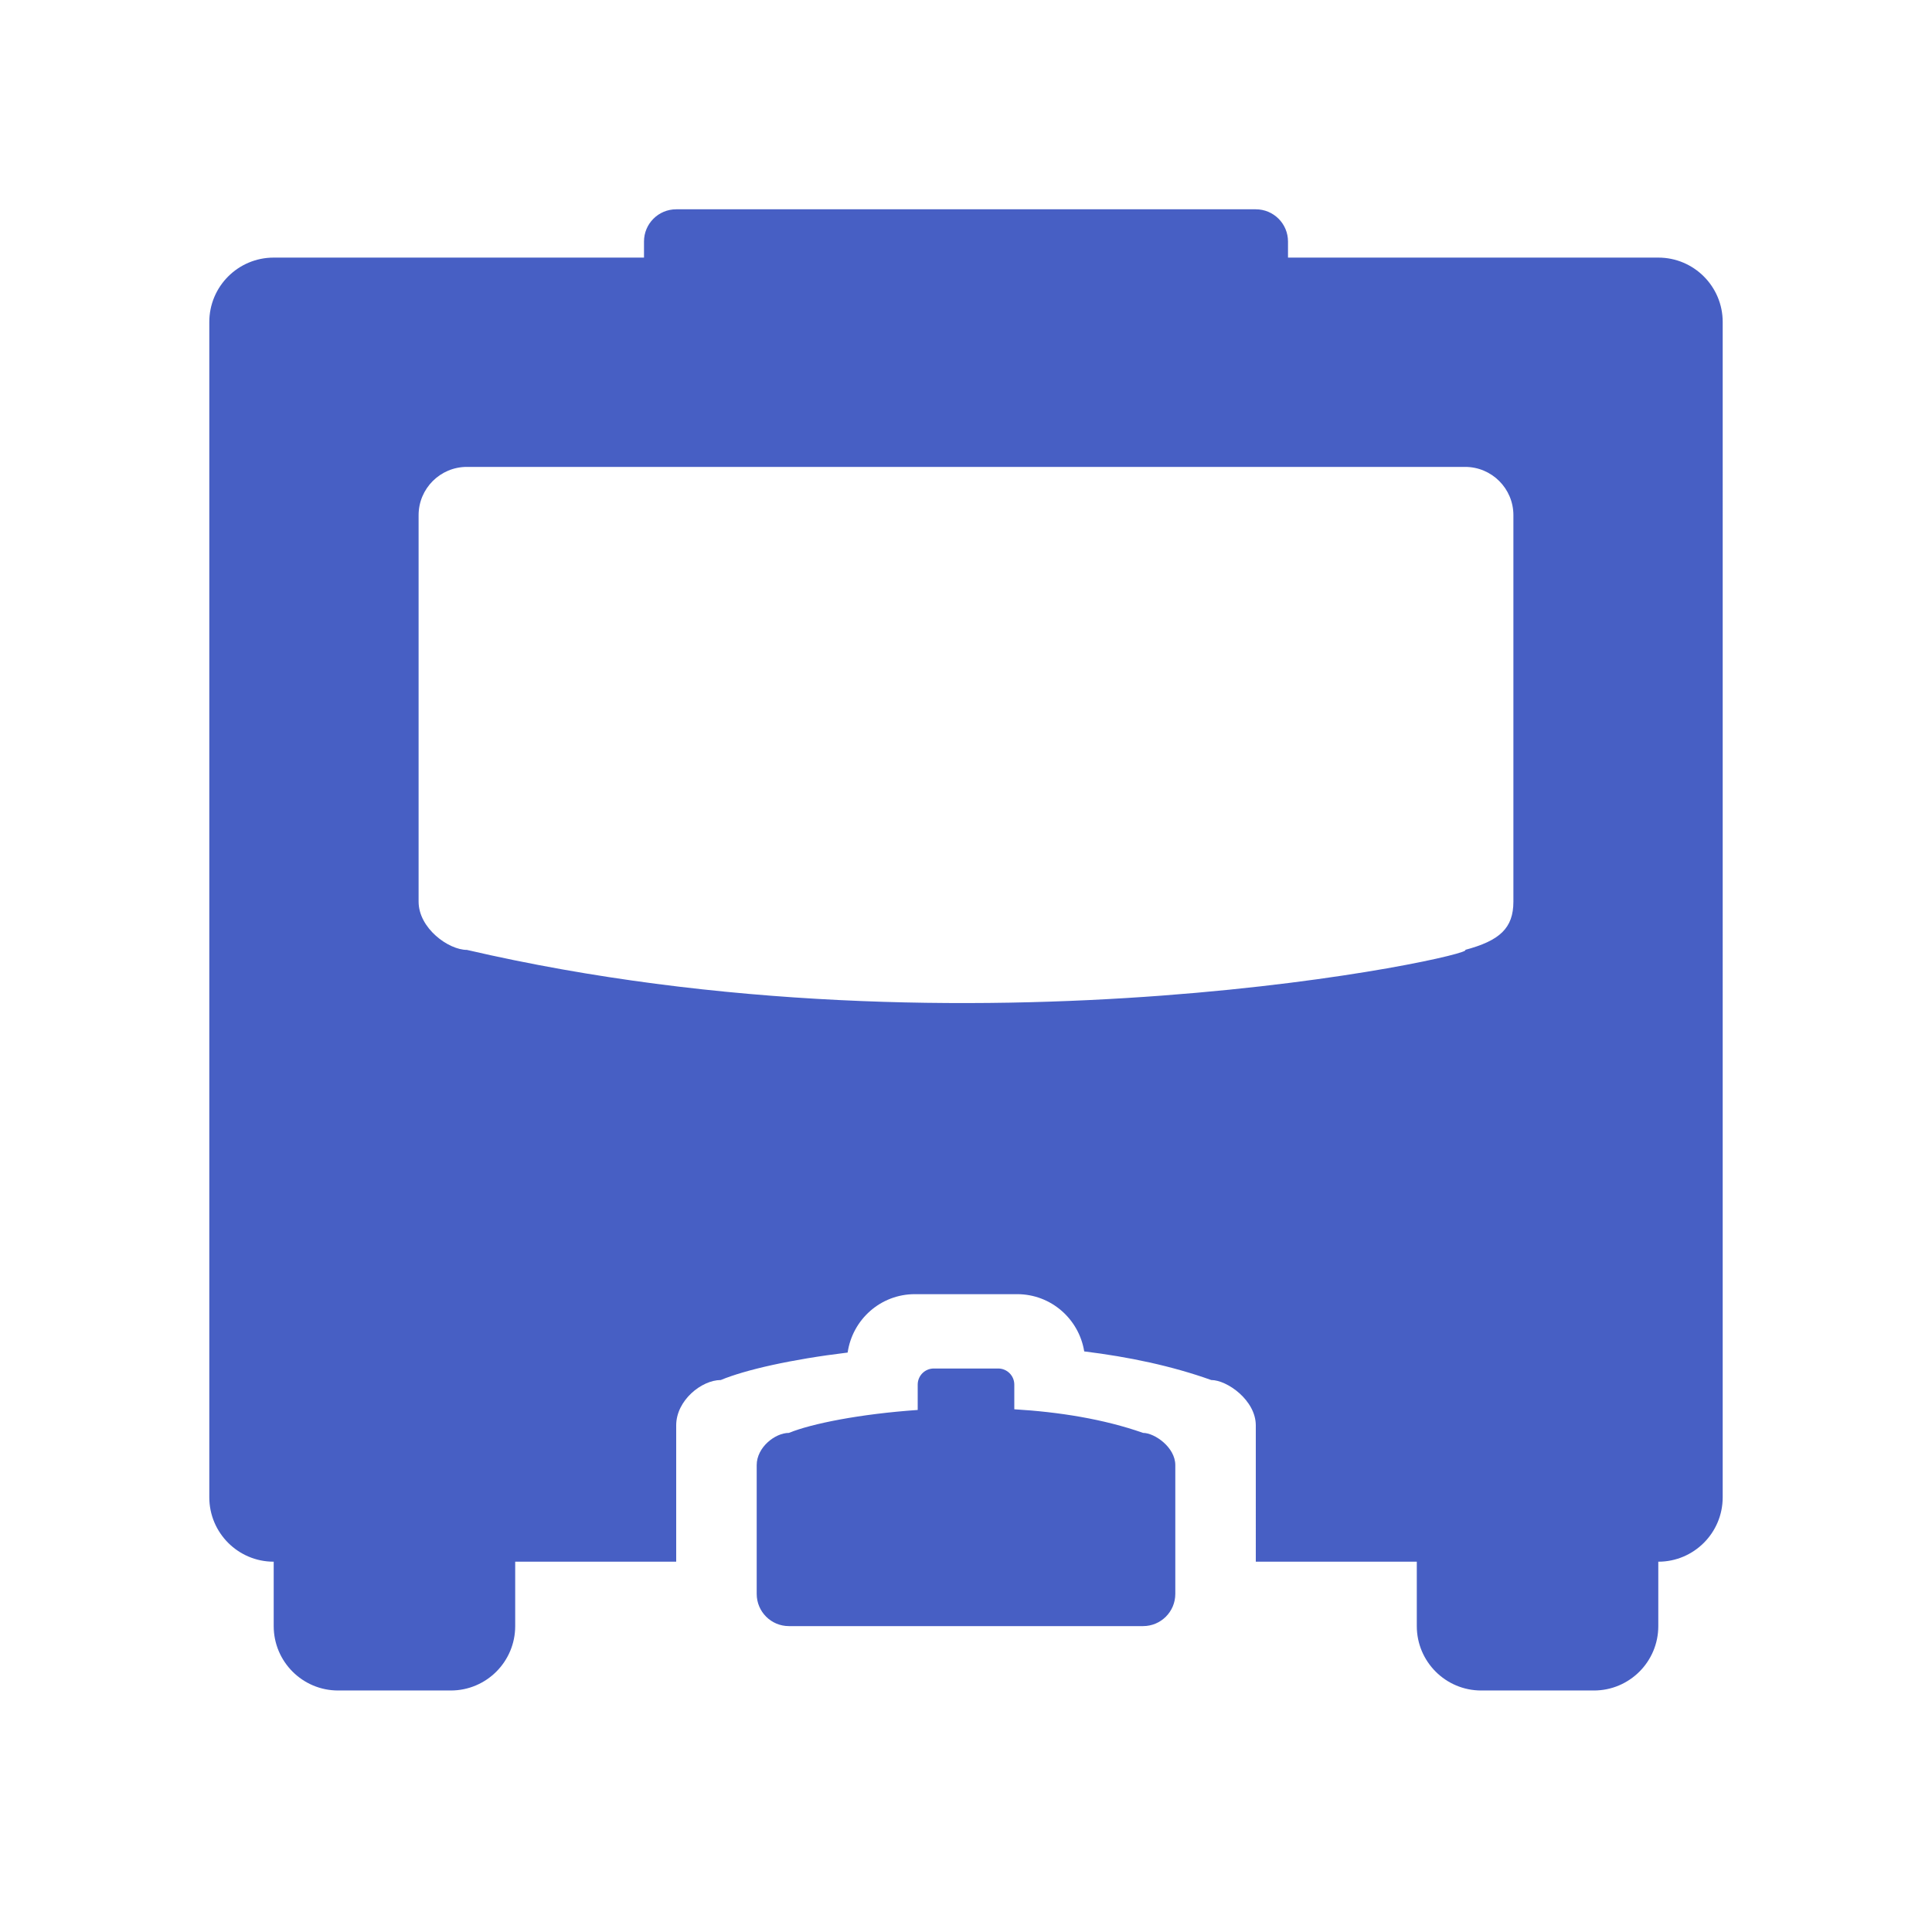 <?xml version="1.0" encoding="utf-8"?>
<!-- Generator: Adobe Illustrator 18.1.1, SVG Export Plug-In . SVG Version: 6.00 Build 0)  -->
<svg version="1.1" id="Rounded_Rectangle_2_copy_1_"
	 xmlns="http://www.w3.org/2000/svg" xmlns:xlink="http://www.w3.org/1999/xlink" x="0px" y="0px" width="120px" height="120px"
	 viewBox="0 0 120 120" enable-background="new 0 0 120 120" xml:space="preserve">
<g id="Rounded_Rectangle_2_copy">
	<g>
		<path fill="#475FC4" d="M103,16H80v-1c0-1.105-0.895-2-2-2H42c-1.105,0-2,0.895-2,2v1H17c-2.209,0-4,1.791-4,4v73
			c0,2.209,1.791,4,4,4v4c0,2.209,1.791,4,4,4h7c2.209,0,4-1.791,4-4v-4h10v-8.467c0-1.556,1.582-2.817,2.769-2.817
			c1.511-0.629,4.36-1.281,7.88-1.706c0.297-2.048,2.043-3.627,4.174-3.627h6.353c2.106,0,3.84,1.542,4.167,3.556
			c2.751,0.336,5.444,0.902,7.888,1.777c0.989,0,2.769,1.261,2.769,2.817V97h10v4c0,2.209,1.791,4,4,4h7c2.209,0,4-1.791,4-4v-4
			c2.209,0,4-1.791,4-4V20C107,17.791,105.209,16,103,16z M94,56c0,1.657-0.857,2.429-3,3c1,0.286-30.571,7.286-62,0
			c-1.143,0-3-1.343-3-3V32c0-1.657,1.343-3,3-3h62c1.657,0,3,1.343,3,3V56z"/>
	</g>
</g>
<g id="Rounded_Rectangle_5_copy_2_xA0_Clipping_Path">
	<g>
		<path fill="#475FC4" d="M71,89c-2.444-0.86-5.231-1.302-8-1.467V86c0-0.552-0.448-1-1-1h-4c-0.552,0-1,0.448-1,1v1.575
			c-3.584,0.249-6.594,0.85-8,1.425c-0.857,0-2,0.895-2,2v8c0,1.105,0.895,2,2,2h22c1.105,0,2-0.895,2-2v-8
			C73,89.895,71.714,89,71,89z"/>
	</g>
</g>
</svg>
